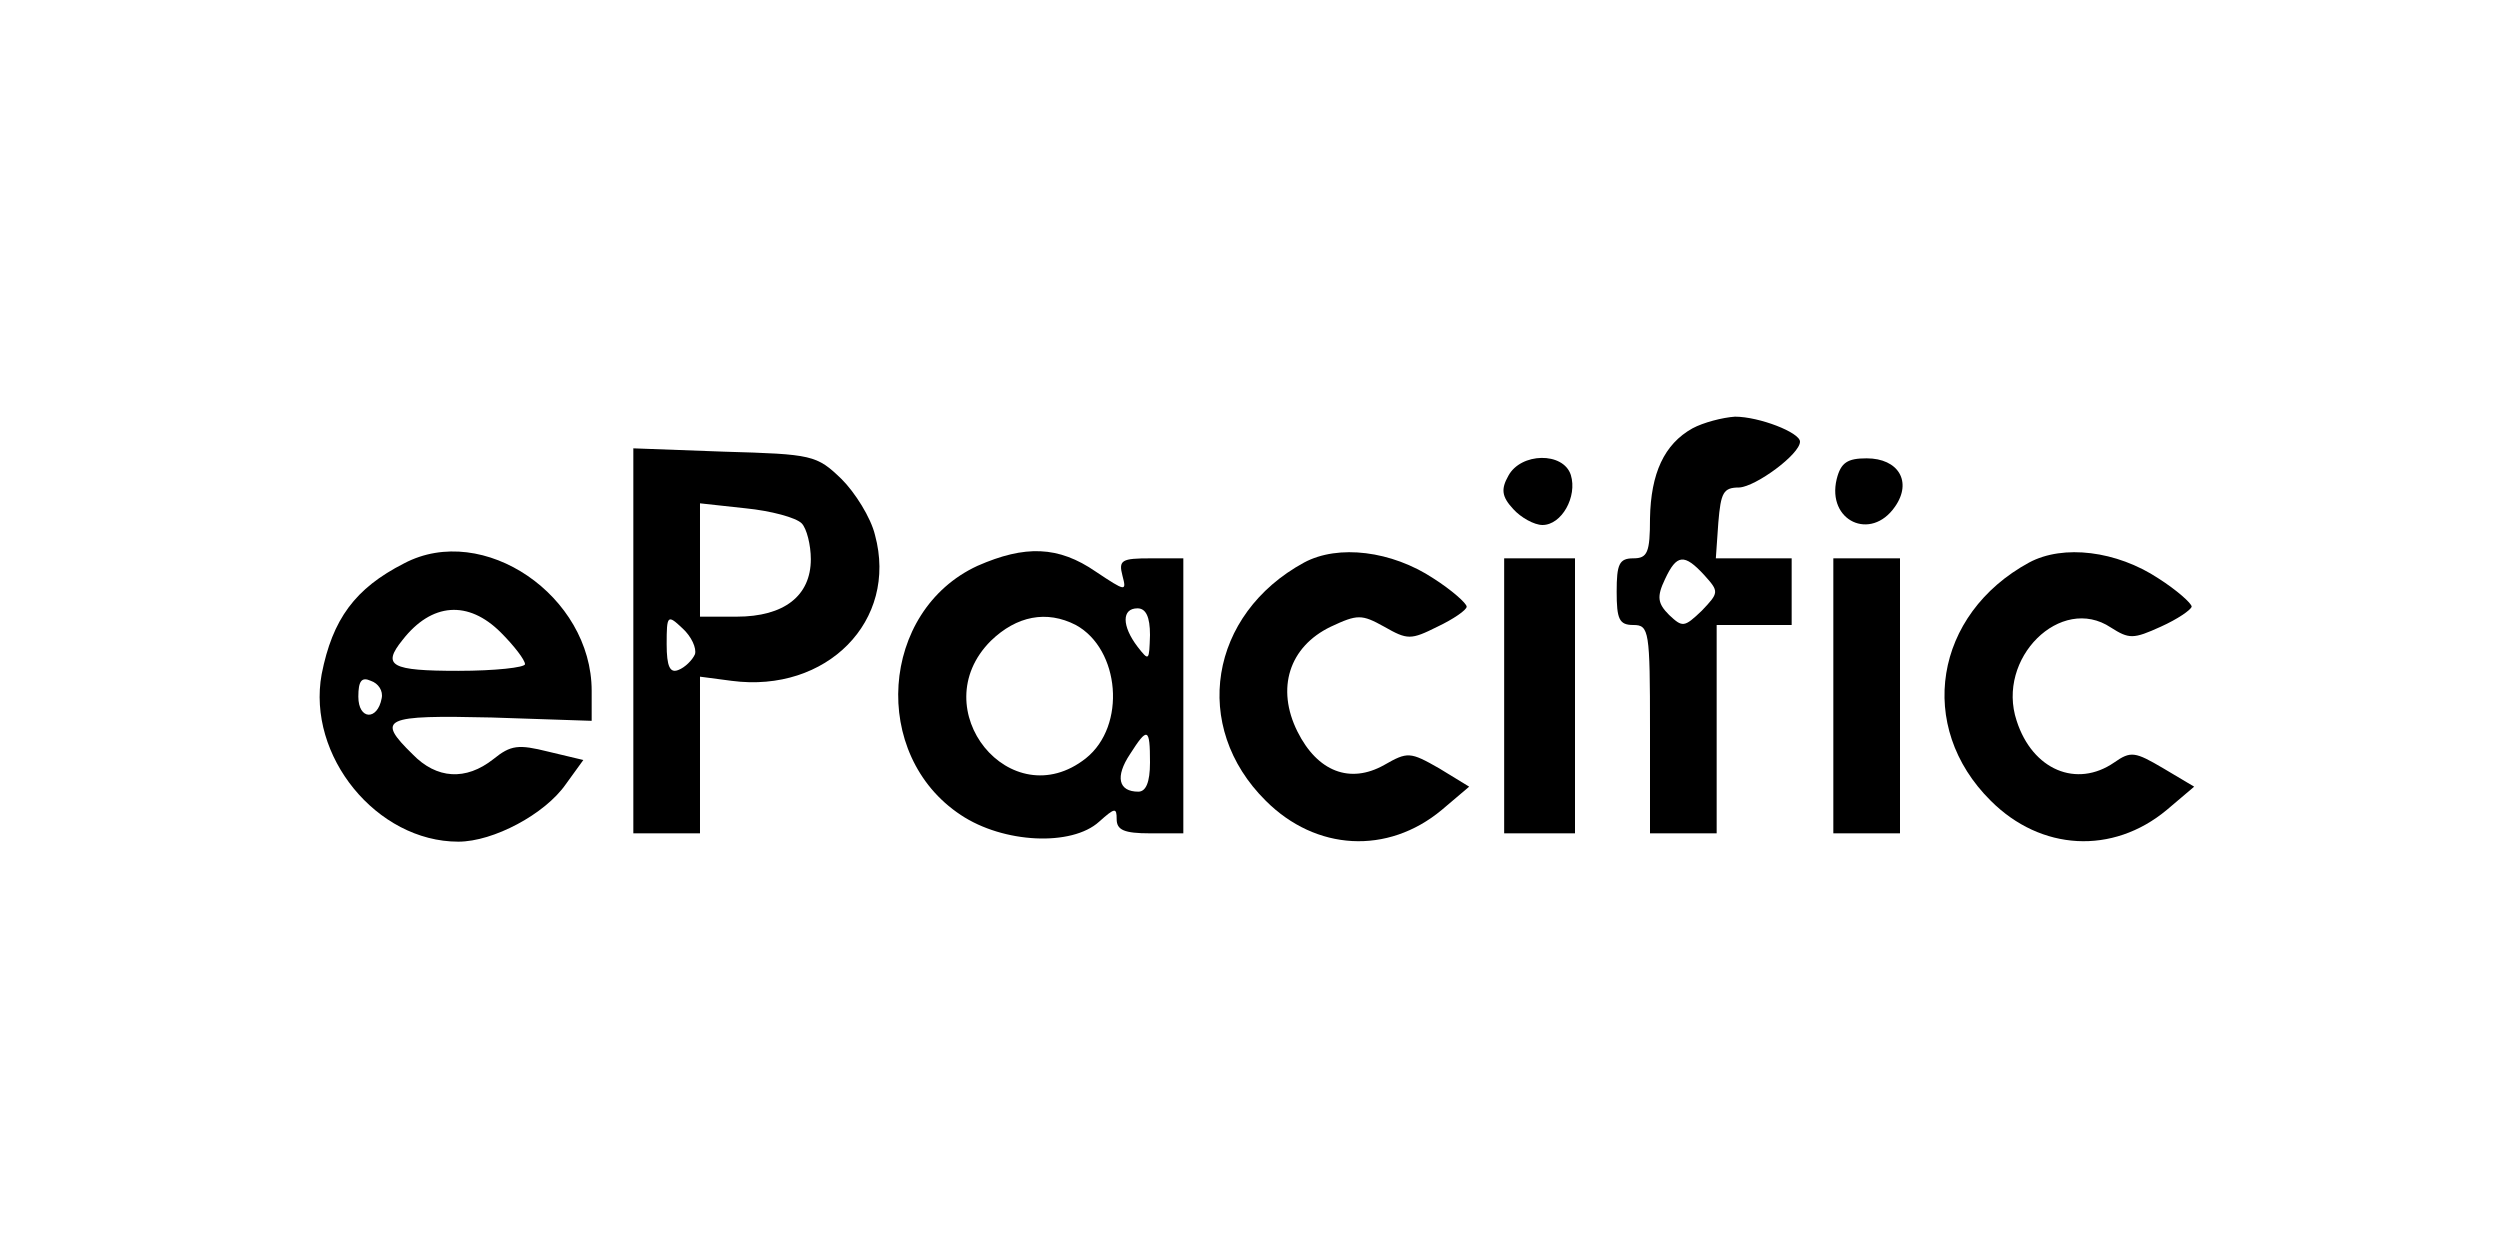 <?xml version="1.0" standalone="no"?>
<!DOCTYPE svg PUBLIC "-//W3C//DTD SVG 20010904//EN"
 "http://www.w3.org/TR/2001/REC-SVG-20010904/DTD/svg10.dtd">
<svg version="1.0" xmlns="http://www.w3.org/2000/svg"
 width="300pt" height="151pt" viewBox="0 0 300 151"
 preserveAspectRatio="xMidYMid meet">
<g transform="translate(0,151) scale(0.1,-0.1)"
fill="#000000" stroke="none">
<path d="M2031 996 c-34 -19 -50 -54 -51 -108 0 -41 -3 -48 -20 -48 -17 0 -20
-7 -20 -40 0 -33 3 -40 20 -40 19 0 20 -7 20 -125 l0 -125 40 0 40 0 0 125 0
125 45 0 45 0 0 40 0 40 -46 0 -45 0 3 43 c3 36 6 42 25 42 20 1 73 40 73 55
0 11 -49 30 -78 30 -15 -1 -38 -7 -51 -14z m14 -176 c18 -20 18 -21 -3 -43
-21 -20 -23 -20 -39 -5 -14 14 -15 22 -5 43 14 30 23 31 47 5z"/>
<path d="M760 741 l0 -231 40 0 40 0 0 94 0 94 38 -5 c114 -15 200 72 172 175
-5 21 -24 51 -40 67 -30 29 -35 30 -141 33 l-109 4 0 -231z m202 141 c6 -6 11
-26 11 -43 0 -44 -32 -69 -89 -69 l-44 0 0 68 0 68 55 -6 c30 -3 60 -11 67
-18z m-128 -157 c-3 -7 -12 -16 -20 -19 -10 -4 -14 4 -14 31 0 35 1 36 19 19
11 -10 17 -24 15 -31z"/>
<path d="M1810 939 c-9 -16 -8 -25 6 -40 9 -10 25 -19 35 -19 23 0 42 34 34
60 -9 28 -60 27 -75 -1z"/>
<path d="M2204 935 c-12 -50 41 -75 70 -33 21 30 4 58 -34 58 -23 0 -31 -5
-36 -25z"/>
<path d="M485 834 c-59 -30 -86 -67 -99 -133 -18 -98 66 -201 164 -201 42 0
104 33 129 69 l21 29 -42 10 c-36 9 -45 8 -66 -9 -33 -26 -68 -24 -97 6 -44
43 -35 47 95 44 l120 -4 0 36 c0 114 -130 203 -225 153z m116 -83 c16 -16 29
-33 29 -38 0 -4 -36 -8 -80 -8 -81 0 -92 6 -67 37 35 45 79 48 118 9z m-143
-79 c-5 -27 -28 -26 -28 2 0 19 4 24 15 19 9 -3 15 -12 13 -21z"/>
<path d="M1173 831 c-117 -54 -129 -227 -20 -299 51 -34 133 -38 166 -8 19 17
21 17 21 3 0 -13 9 -17 40 -17 l40 0 0 165 0 165 -39 0 c-35 0 -39 -2 -34 -21
5 -19 4 -19 -32 5 -45 31 -85 32 -142 7z m207 -83 c-1 -31 -1 -32 -15 -14 -19
25 -19 46 0 46 10 0 15 -10 15 -32z m-89 12 c53 -29 61 -121 12 -160 -90 -71
-196 59 -114 141 31 30 67 37 102 19z m89 -165 c0 -24 -5 -35 -14 -35 -24 0
-28 18 -10 45 21 33 24 32 24 -10z"/>
<path d="M1565 835 c-114 -62 -136 -197 -46 -286 60 -60 146 -65 211 -11 l33
28 -36 22 c-35 20 -38 20 -66 4 -41 -23 -80 -8 -104 40 -26 52 -10 102 40 126
32 15 37 15 64 0 28 -16 32 -16 64 0 19 9 35 20 35 24 0 4 -18 20 -40 34 -50
33 -114 41 -155 19z"/>
<path d="M2435 835 c-114 -62 -136 -197 -46 -286 60 -60 146 -65 211 -11 l33
28 -37 22 c-34 20 -39 21 -59 7 -45 -31 -98 -9 -117 50 -25 75 53 152 113 112
22 -14 27 -14 60 1 20 9 36 20 37 24 0 4 -18 20 -40 34 -50 33 -114 41 -155
19z"/>
<path d="M1805 675 l0 -165 43 0 42 0 0 165 0 165 -42 0 -43 0 0 -165z"/>
<path d="M2200 675 l0 -165 40 0 40 0 0 165 0 165 -40 0 -40 0 0 -165z"/>
</g>
</svg>
